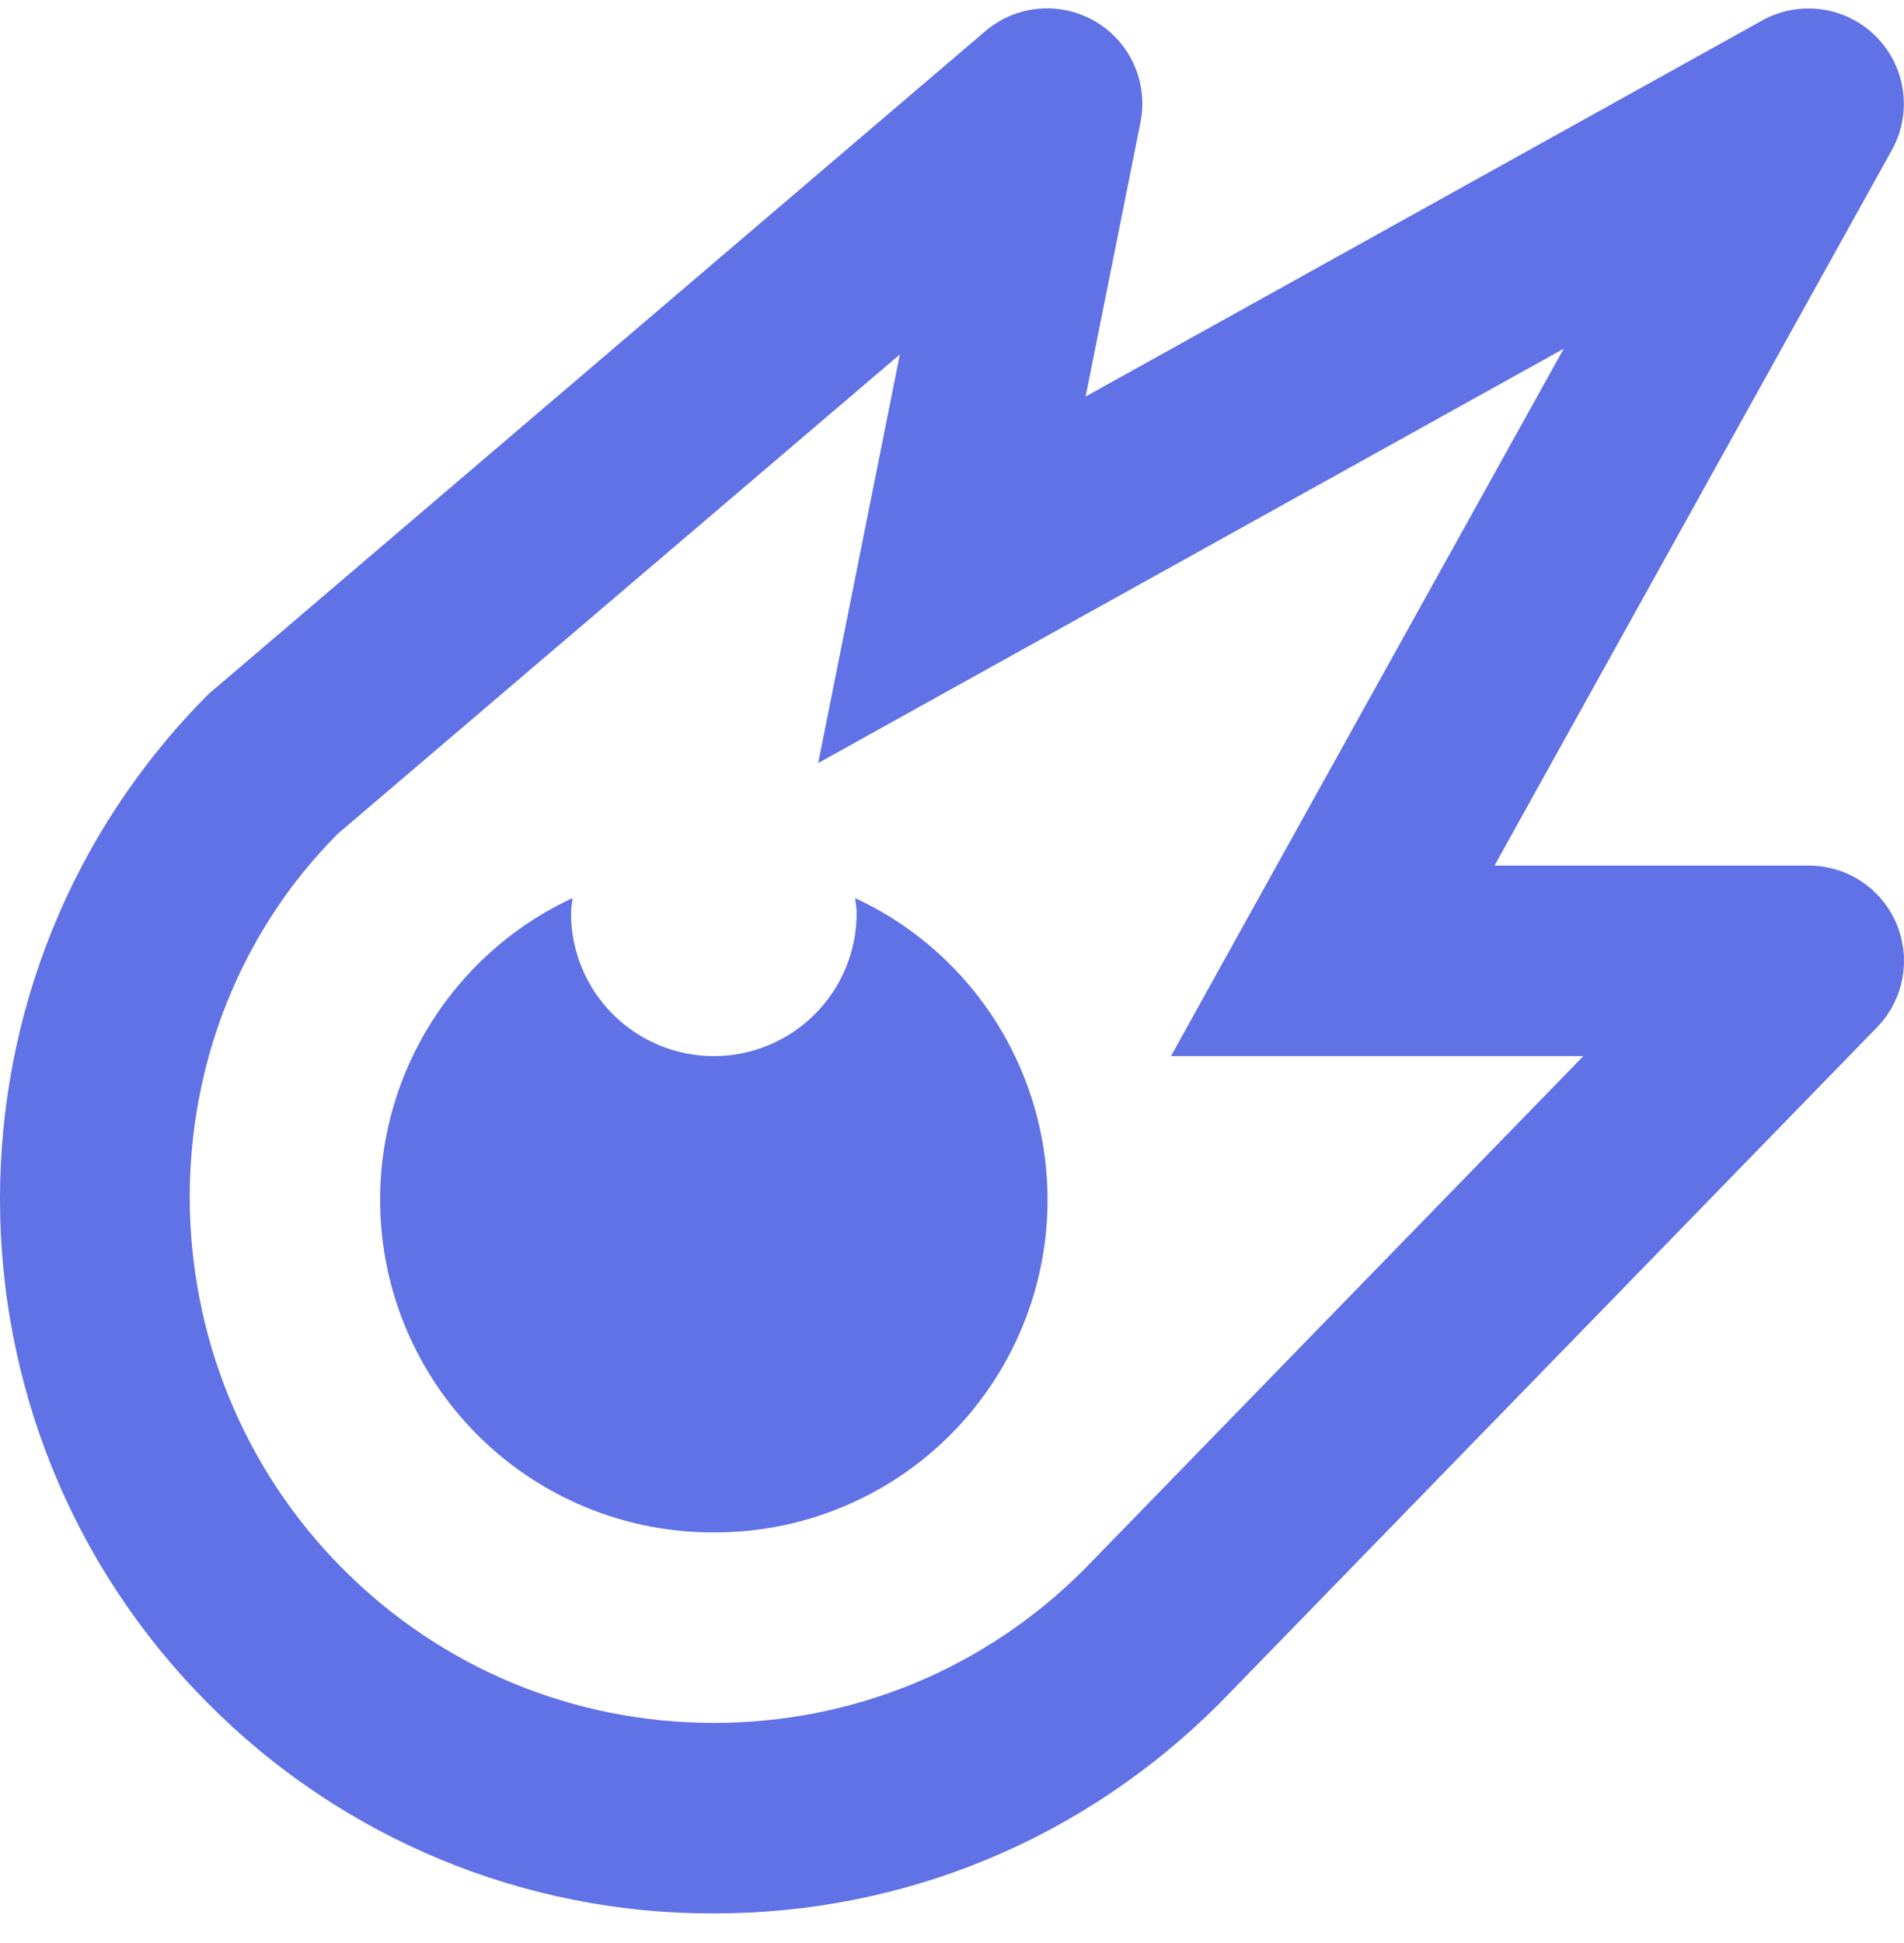 <svg width="50" height="51" viewBox="0 0 50 51" fill="none" xmlns="http://www.w3.org/2000/svg">
<path d="M18.745 50.224C23.754 50.224 28.464 48.274 32.03 44.706L49.293 26.963C49.635 26.61 49.866 26.165 49.957 25.682C50.048 25.199 49.994 24.7 49.803 24.247C49.612 23.794 49.291 23.408 48.882 23.136C48.472 22.865 47.991 22.72 47.5 22.72H39.246L49.685 3.932C49.947 3.457 50.047 2.91 49.971 2.373C49.895 1.837 49.646 1.339 49.263 0.956C48.88 0.572 48.383 0.324 47.846 0.247C47.309 0.171 46.762 0.27 46.287 0.531L28.509 10.408L29.95 3.209C30.051 2.7 29.992 2.171 29.779 1.697C29.567 1.223 29.212 0.827 28.764 0.564C28.316 0.301 27.797 0.184 27.28 0.229C26.762 0.274 26.272 0.48 25.877 0.816L5.483 18.212C-1.828 25.523 -1.828 37.419 5.483 44.731C7.221 46.478 9.288 47.863 11.564 48.806C13.841 49.749 16.281 50.231 18.745 50.224ZM8.874 21.882L23.631 9.303L21.486 20.029L41.064 9.153L32.812 24.005L32.81 24.008L30.75 27.721H41.579L28.469 41.195C25.872 43.793 22.418 45.223 18.745 45.223C15.072 45.223 11.617 43.793 9.019 41.195C3.661 35.834 3.661 27.108 8.874 21.882Z" fill="#6072E5"/>
<path d="M18.746 40.222C20.737 40.23 22.671 39.556 24.227 38.314C25.783 37.071 26.867 35.334 27.3 33.391C27.733 31.447 27.489 29.414 26.608 27.628C25.727 25.842 24.262 24.411 22.456 23.573C22.469 23.705 22.496 23.835 22.496 23.97C22.496 24.965 22.101 25.919 21.398 26.622C20.694 27.326 19.74 27.721 18.746 27.721C17.751 27.721 16.797 27.326 16.094 26.622C15.39 25.919 14.995 24.965 14.995 23.97C14.995 23.835 15.023 23.705 15.035 23.573C13.229 24.411 11.764 25.842 10.883 27.628C10.002 29.414 9.758 31.447 10.191 33.391C10.624 35.334 11.709 37.071 13.265 38.314C14.82 39.556 16.755 40.23 18.746 40.222Z" fill="#6072E5"/>
</svg>
